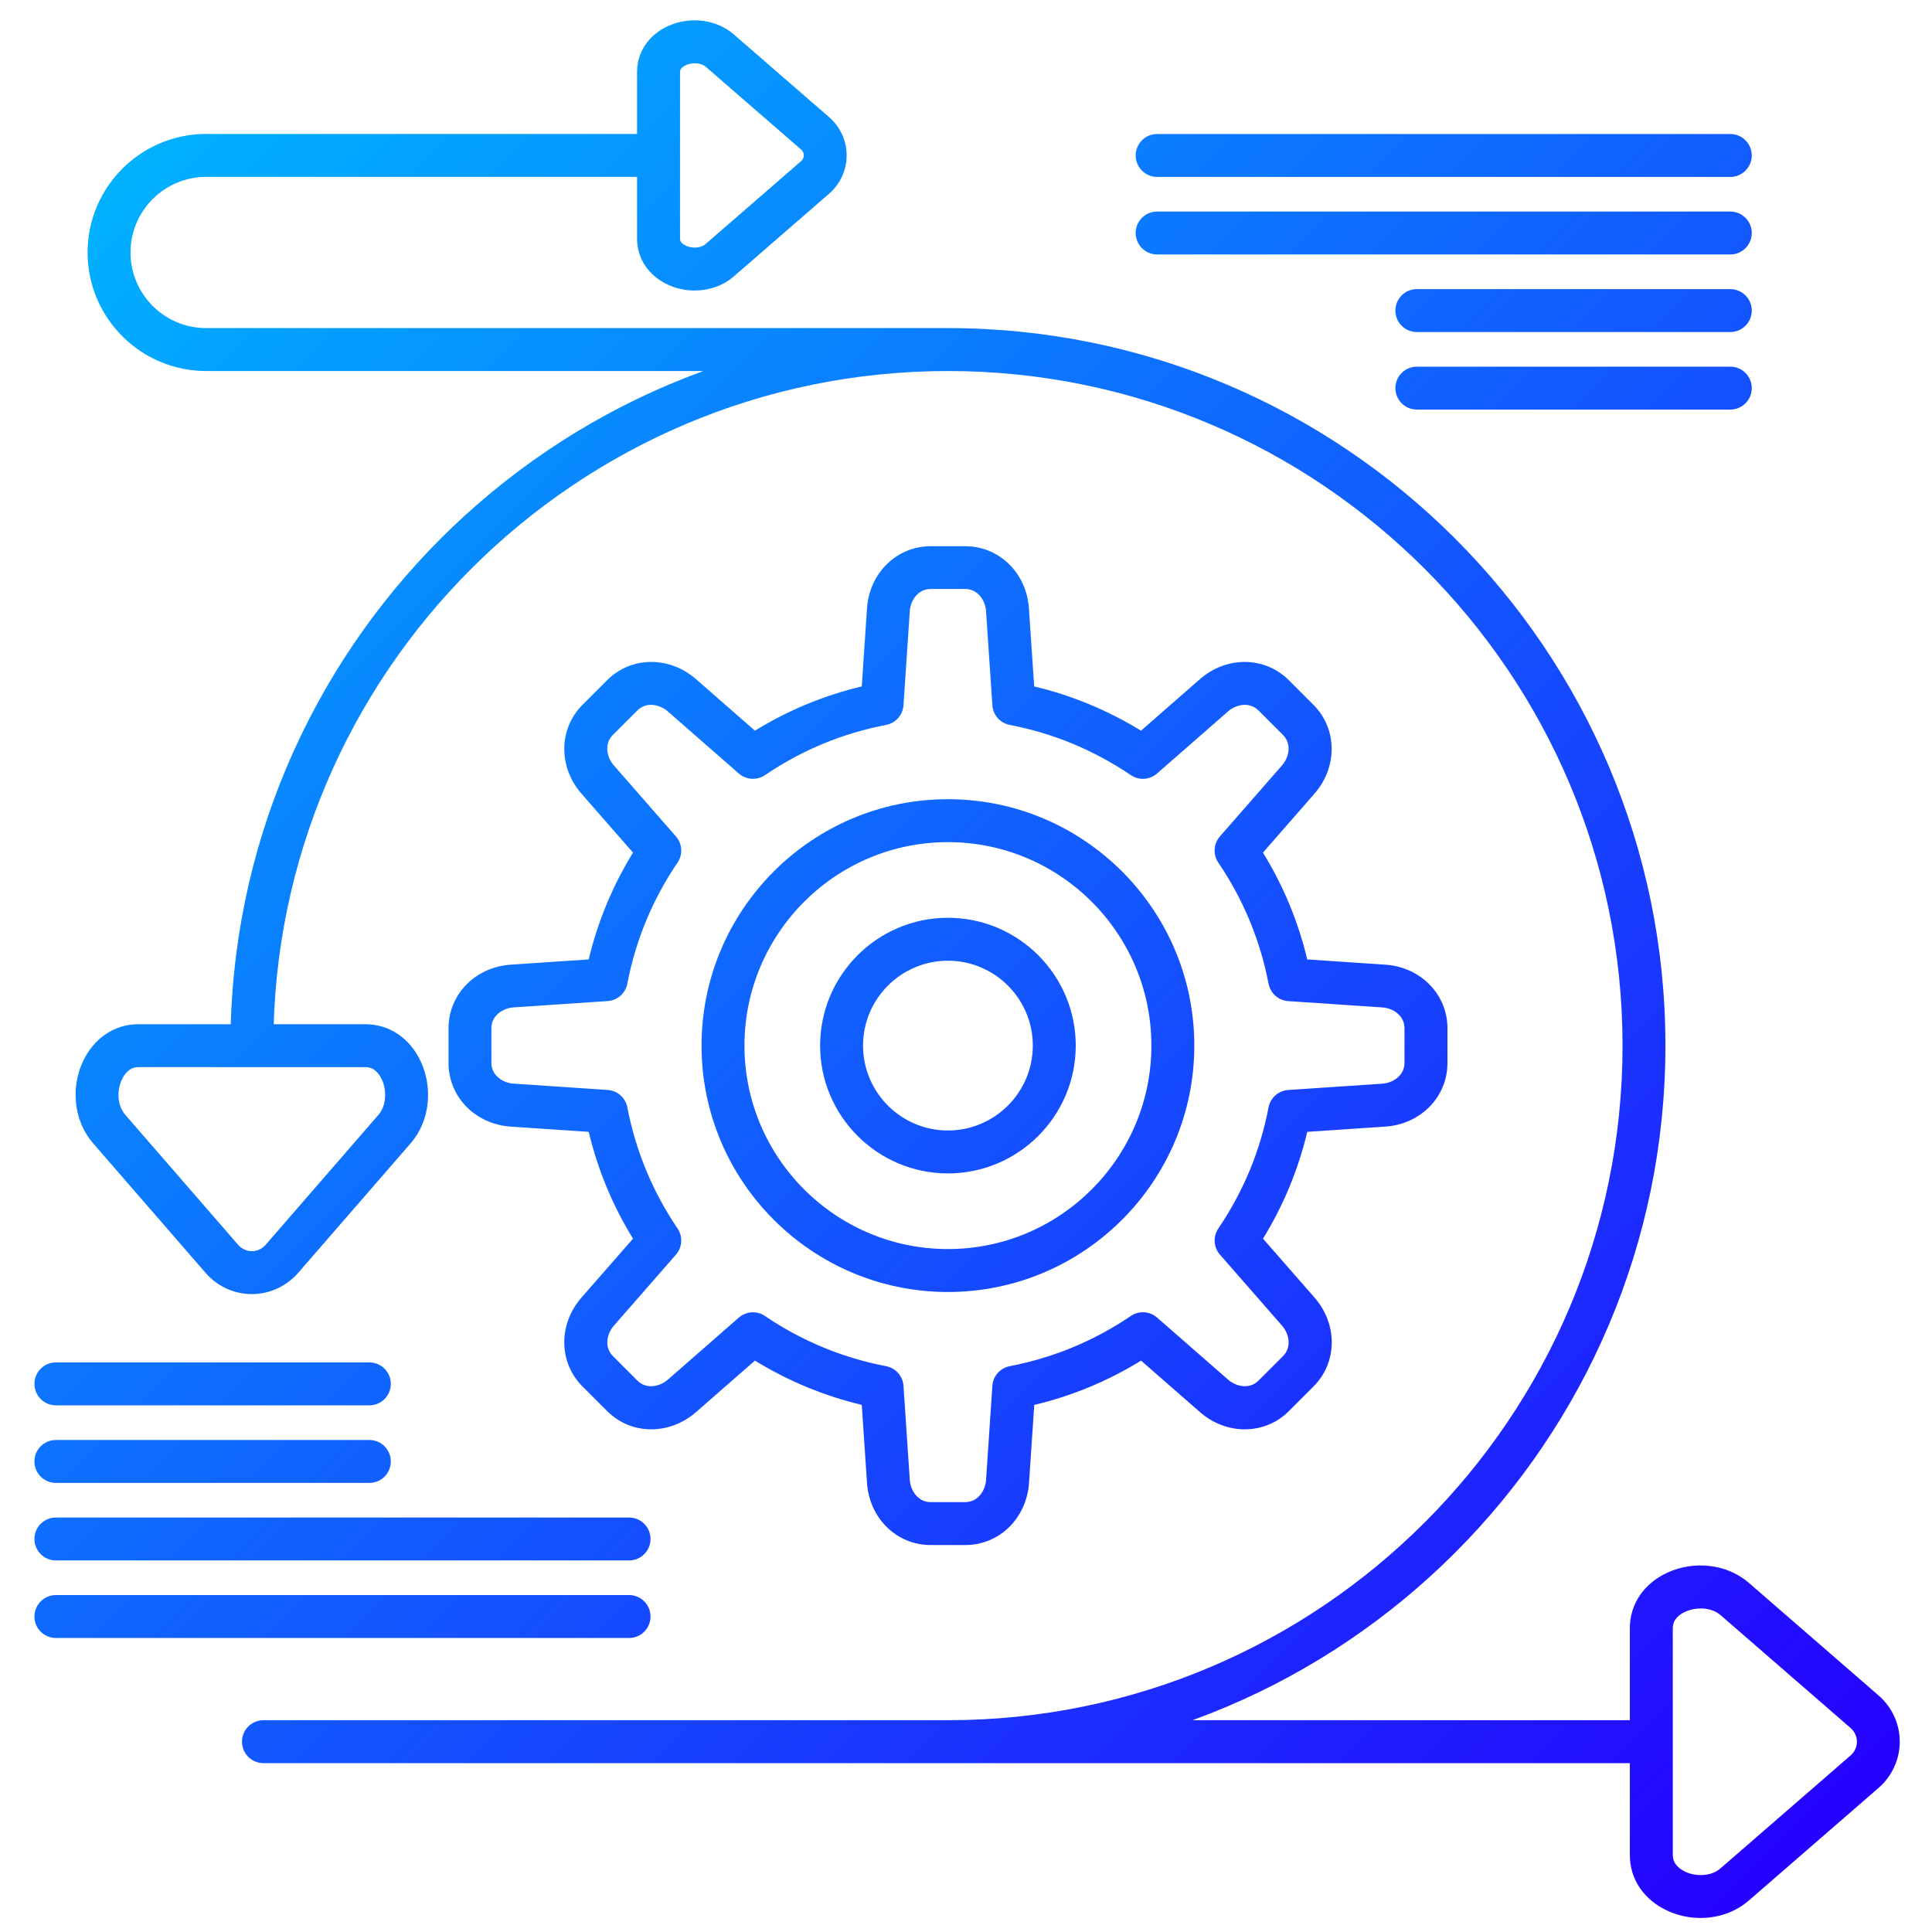 <?xml version="1.0" encoding="utf-8"?>
<!-- Generator: Adobe Illustrator 26.0.2, SVG Export Plug-In . SVG Version: 6.00 Build 0)  -->
<svg version="1.1" id="Layer_1" xmlns="http://www.w3.org/2000/svg" xmlns:xlink="http://www.w3.org/1999/xlink" x="0px" y="0px"
	 viewBox="0 0 450 450" style="enable-background:new 0 0 450 450;" xml:space="preserve">
<style type="text/css">
	.st0{fill:url(#SVGID_1_);}
</style>
<linearGradient id="SVGID_1_" gradientUnits="userSpaceOnUse" x1="34.723" y1="1805.068" x2="427.848" y2="2198.193" gradientTransform="matrix(1 0 0 1 0 -1772)">
	<stop  offset="0" style="stop-color:#00B1FF"/>
	<stop  offset="1" style="stop-color:#2500FF"/>
</linearGradient>
<path class="st0" d="M396.07,446.73c-2.58,0-5.19-0.54-7.62-1.65c-5.53-2.52-8.83-7.37-8.83-12.98v-52.88
	c0-5.59,3.28-10.43,8.78-12.94c6.35-2.89,13.94-1.94,18.91,2.37l30.23,26.24c3.15,2.73,4.95,6.66,4.95,10.78s-1.81,8.05-4.95,10.78
	l-30.23,26.24C404.26,445.35,400.21,446.73,396.07,446.73L396.07,446.73z M396.14,374.64c-1.28,0-2.55,0.28-3.58,0.75
	c-1.34,0.61-2.93,1.77-2.93,3.84v52.88c0,2.2,1.86,3.38,2.98,3.89c2.27,1.03,5.79,1.21,8.16-0.85L431,408.91
	c0.97-0.84,1.51-1.99,1.51-3.23s-0.54-2.38-1.51-3.23l-30.23-26.24C399.48,375.1,397.79,374.64,396.14,374.64L396.14,374.64z
	 M220.79,410.67h-0.88c-2.76-0.01-4.99-2.26-4.98-5.02s2.25-4.98,5-4.98h0.02h0.85c86.64,0,157.12-70.48,157.12-157.12
	S307.43,86.42,220.8,86.42S63.67,156.91,63.67,243.54c0,2.76-2.24,5-5,5s-5-2.24-5-5c0-92.15,74.97-167.12,167.12-167.12
	s167.12,74.97,167.12,167.12S312.95,410.67,220.79,410.67z M58.66,301.42c-4.12,0-8.05-1.8-10.78-4.95l-26.24-30.23
	c-4.31-4.97-5.27-12.55-2.39-18.86c2.52-5.52,7.37-8.82,12.98-8.82h52.88c5.59,0,10.43,3.28,12.94,8.78
	c2.89,6.35,1.94,13.94-2.36,18.91l-26.24,30.23C66.71,299.61,62.78,301.42,58.66,301.42z M29.2,259.68l26.24,30.23
	c0.84,0.97,1.99,1.51,3.23,1.51s2.38-0.54,3.23-1.51l26.24-30.23c1.96-2.26,1.9-5.84,0.82-8.2c-0.61-1.34-1.77-2.93-3.84-2.93H32.23
	c-2.2,0-3.38,1.86-3.88,2.98C27.31,253.79,27.14,257.31,29.2,259.68z M384.63,410.67H61.36c-2.76,0-5-2.24-5-5s2.24-5,5-5h323.26
	c2.76,0,5,2.24,5,5S387.39,410.67,384.63,410.67L384.63,410.67z M220.79,86.42H48.01c-15.22,0-27.61-12.39-27.61-27.61
	c0-15.23,12.39-27.61,27.61-27.61h105.38c2.76,0,5,2.24,5,5s-2.24,5-5,5H48.01c-9.71,0-17.61,7.9-17.61,17.61s7.9,17.61,17.61,17.61
	H220.8c2.76,0,5,2.24,5,5S223.56,86.42,220.79,86.42L220.79,86.42z M161.78,67.67c-2.08,0-4.19-0.43-6.14-1.33
	c-4.54-2.07-7.26-6.09-7.26-10.74V16.78c0-4.64,2.7-8.65,7.22-10.71c5.12-2.34,11.27-1.56,15.31,1.94l22.2,19.27
	c2.6,2.26,4.09,5.51,4.09,8.92s-1.49,6.66-4.09,8.92l-22.2,19.27C168.43,66.55,165.14,67.67,161.78,67.67z M161.84,14.74
	c-0.75,0-1.49,0.16-2.08,0.43c-0.91,0.42-1.37,0.96-1.37,1.61V55.6c0,0.83,0.76,1.35,1.41,1.64c1.33,0.61,3.33,0.66,4.57-0.42
	l22.2-19.27c0.54-0.47,0.65-1,0.65-1.37s-0.11-0.9-0.65-1.37l-22.2-19.27C163.69,14.99,162.76,14.74,161.84,14.74L161.84,14.74z
	 M224.85,359.87h-8.1c-7.89,0-14.26-6.23-14.81-14.49l-1.22-18.16c-8.81-2.1-17.15-5.56-24.88-10.31l-13.71,11.99
	c-6.23,5.45-15.14,5.35-20.72-0.23l-5.73-5.73c-5.58-5.58-5.68-14.49-0.23-20.72l11.99-13.71c-4.76-7.73-8.21-16.07-10.32-24.88
	l-18.16-1.22c-8.26-0.55-14.49-6.92-14.49-14.81v-8.1c0-7.89,6.23-14.26,14.49-14.81l18.16-1.22c2.1-8.81,5.56-17.15,10.32-24.88
	l-11.99-13.71c-5.45-6.23-5.35-15.14,0.23-20.72l5.73-5.73c5.58-5.58,14.49-5.68,20.72-0.23l13.71,11.99
	c7.73-4.76,16.07-8.21,24.88-10.31l1.22-18.16c0.55-8.26,6.92-14.49,14.81-14.49h8.1c7.89,0,14.26,6.23,14.81,14.49l1.22,18.16
	c8.81,2.1,17.15,5.56,24.88,10.31l13.71-11.99c6.23-5.45,15.14-5.35,20.72,0.23l5.73,5.73c5.58,5.58,5.68,14.49,0.23,20.72
	l-11.98,13.71c4.76,7.73,8.21,16.07,10.32,24.88l18.16,1.22c8.26,0.55,14.49,6.92,14.49,14.81v8.1c0,7.89-6.23,14.26-14.49,14.81
	l-18.16,1.22c-2.1,8.8-5.56,17.15-10.31,24.88l11.99,13.71c5.45,6.23,5.35,15.14-0.23,20.72l-5.73,5.73
	c-5.58,5.58-14.48,5.68-20.72,0.23l-13.71-11.98c-7.73,4.76-16.07,8.21-24.88,10.32l-1.22,18.16
	C239.11,353.65,232.74,359.87,224.85,359.87L224.85,359.87z M175.38,305.66c0.98,0,1.95,0.28,2.8,0.86
	c8.58,5.82,18.07,9.75,28.21,11.69c2.23,0.43,3.9,2.31,4.05,4.58l1.47,21.92c0.17,2.5,1.92,5.16,4.83,5.16h8.1
	c2.91,0,4.67-2.66,4.83-5.16l1.47-21.92c0.15-2.27,1.82-4.15,4.05-4.58c10.14-1.95,19.63-5.88,28.21-11.7
	c1.88-1.28,4.39-1.12,6.1,0.37l16.55,14.47c1.89,1.65,5,2.29,7.07,0.23l5.73-5.73c2.06-2.06,1.42-5.18-0.23-7.07l-14.47-16.55
	c-1.49-1.71-1.65-4.22-0.37-6.1c5.82-8.58,9.75-18.07,11.69-28.2c0.43-2.23,2.31-3.9,4.58-4.05l21.92-1.47
	c2.5-0.17,5.16-1.92,5.16-4.83v-8.1c0-2.92-2.66-4.67-5.16-4.83l-21.92-1.47c-2.27-0.15-4.15-1.82-4.58-4.05
	c-1.95-10.14-5.88-19.63-11.7-28.21c-1.28-1.88-1.12-4.39,0.37-6.1l14.47-16.55c1.65-1.89,2.29-5,0.23-7.07l-5.73-5.73
	c-2.06-2.06-5.18-1.42-7.07,0.23l-16.55,14.47c-1.71,1.5-4.22,1.65-6.1,0.37c-8.58-5.81-18.07-9.75-28.2-11.69
	c-2.23-0.43-3.9-2.31-4.05-4.58l-1.47-21.92c-0.17-2.5-1.92-5.16-4.83-5.16h-8.1c-2.91,0-4.67,2.66-4.83,5.16l-1.47,21.92
	c-0.15,2.27-1.82,4.15-4.05,4.58c-10.14,1.94-19.63,5.88-28.2,11.69c-1.88,1.27-4.39,1.12-6.1-0.37l-16.55-14.47
	c-1.89-1.65-5-2.29-7.07-0.23l-5.73,5.73c-2.06,2.06-1.42,5.18,0.23,7.07l14.47,16.55c1.5,1.71,1.65,4.21,0.37,6.1
	c-5.82,8.58-9.75,18.07-11.69,28.2c-0.43,2.23-2.31,3.9-4.58,4.05l-21.92,1.47c-2.5,0.17-5.16,1.92-5.16,4.83v8.1
	c0,2.92,2.66,4.67,5.16,4.83l21.92,1.47c2.27,0.15,4.15,1.82,4.58,4.05c1.95,10.14,5.88,19.63,11.69,28.21
	c1.28,1.88,1.12,4.39-0.37,6.1l-14.46,16.55c-1.65,1.89-2.29,5-0.23,7.07l5.73,5.73c2.06,2.06,5.18,1.42,7.07-0.23l16.55-14.47
	C173.02,306.08,174.2,305.66,175.38,305.66L175.38,305.66z M220.79,300.93c-31.65,0-57.39-25.74-57.39-57.39
	s25.74-57.39,57.39-57.39s57.39,25.75,57.39,57.39S252.44,300.93,220.79,300.93L220.79,300.93z M220.79,196.15
	c-26.13,0-47.39,21.26-47.39,47.39s21.26,47.39,47.39,47.39s47.39-21.26,47.39-47.39C268.19,217.41,246.93,196.15,220.79,196.15
	L220.79,196.15z M403.02,41.21h-133.5c-2.76,0-5-2.24-5-5s2.24-5,5-5h133.5c2.76,0,5,2.24,5,5S405.78,41.21,403.02,41.21z
	 M403.02,59.27h-133.5c-2.76,0-5-2.24-5-5s2.24-5,5-5h133.5c2.76,0,5,2.24,5,5S405.78,59.27,403.02,59.27z M403.02,77.34h-73.01
	c-2.76,0-5-2.24-5-5s2.24-5,5-5h73.01c2.76,0,5,2.24,5,5S405.78,77.34,403.02,77.34z M403.02,95.4h-73.01c-2.76,0-5-2.24-5-5
	s2.24-5,5-5h73.01c2.76,0,5,2.24,5,5S405.78,95.4,403.02,95.4z M146.52,381.52H13.02c-2.76,0-5-2.24-5-5s2.24-5,5-5h133.5
	c2.76,0,5,2.24,5,5S149.28,381.52,146.52,381.52z M146.52,363.46H13.02c-2.76,0-5-2.24-5-5s2.24-5,5-5h133.5c2.76,0,5,2.24,5,5
	S149.28,363.46,146.52,363.46z M86.03,345.4H13.02c-2.76,0-5-2.24-5-5s2.24-5,5-5h73.01c2.76,0,5,2.24,5,5S88.79,345.4,86.03,345.4z
	 M86.03,327.33H13.02c-2.76,0-5-2.24-5-5s2.24-5,5-5h73.01c2.76,0,5,2.24,5,5S88.79,327.33,86.03,327.33z M220.79,273.31
	c-16.41,0-29.77-13.35-29.77-29.77s13.35-29.77,29.77-29.77s29.77,13.35,29.77,29.77S237.21,273.31,220.79,273.31z M220.79,223.77
	c-10.9,0-19.77,8.87-19.77,19.77s8.87,19.77,19.77,19.77s19.77-8.87,19.77-19.77S231.7,223.77,220.79,223.77z"/>
</svg>
